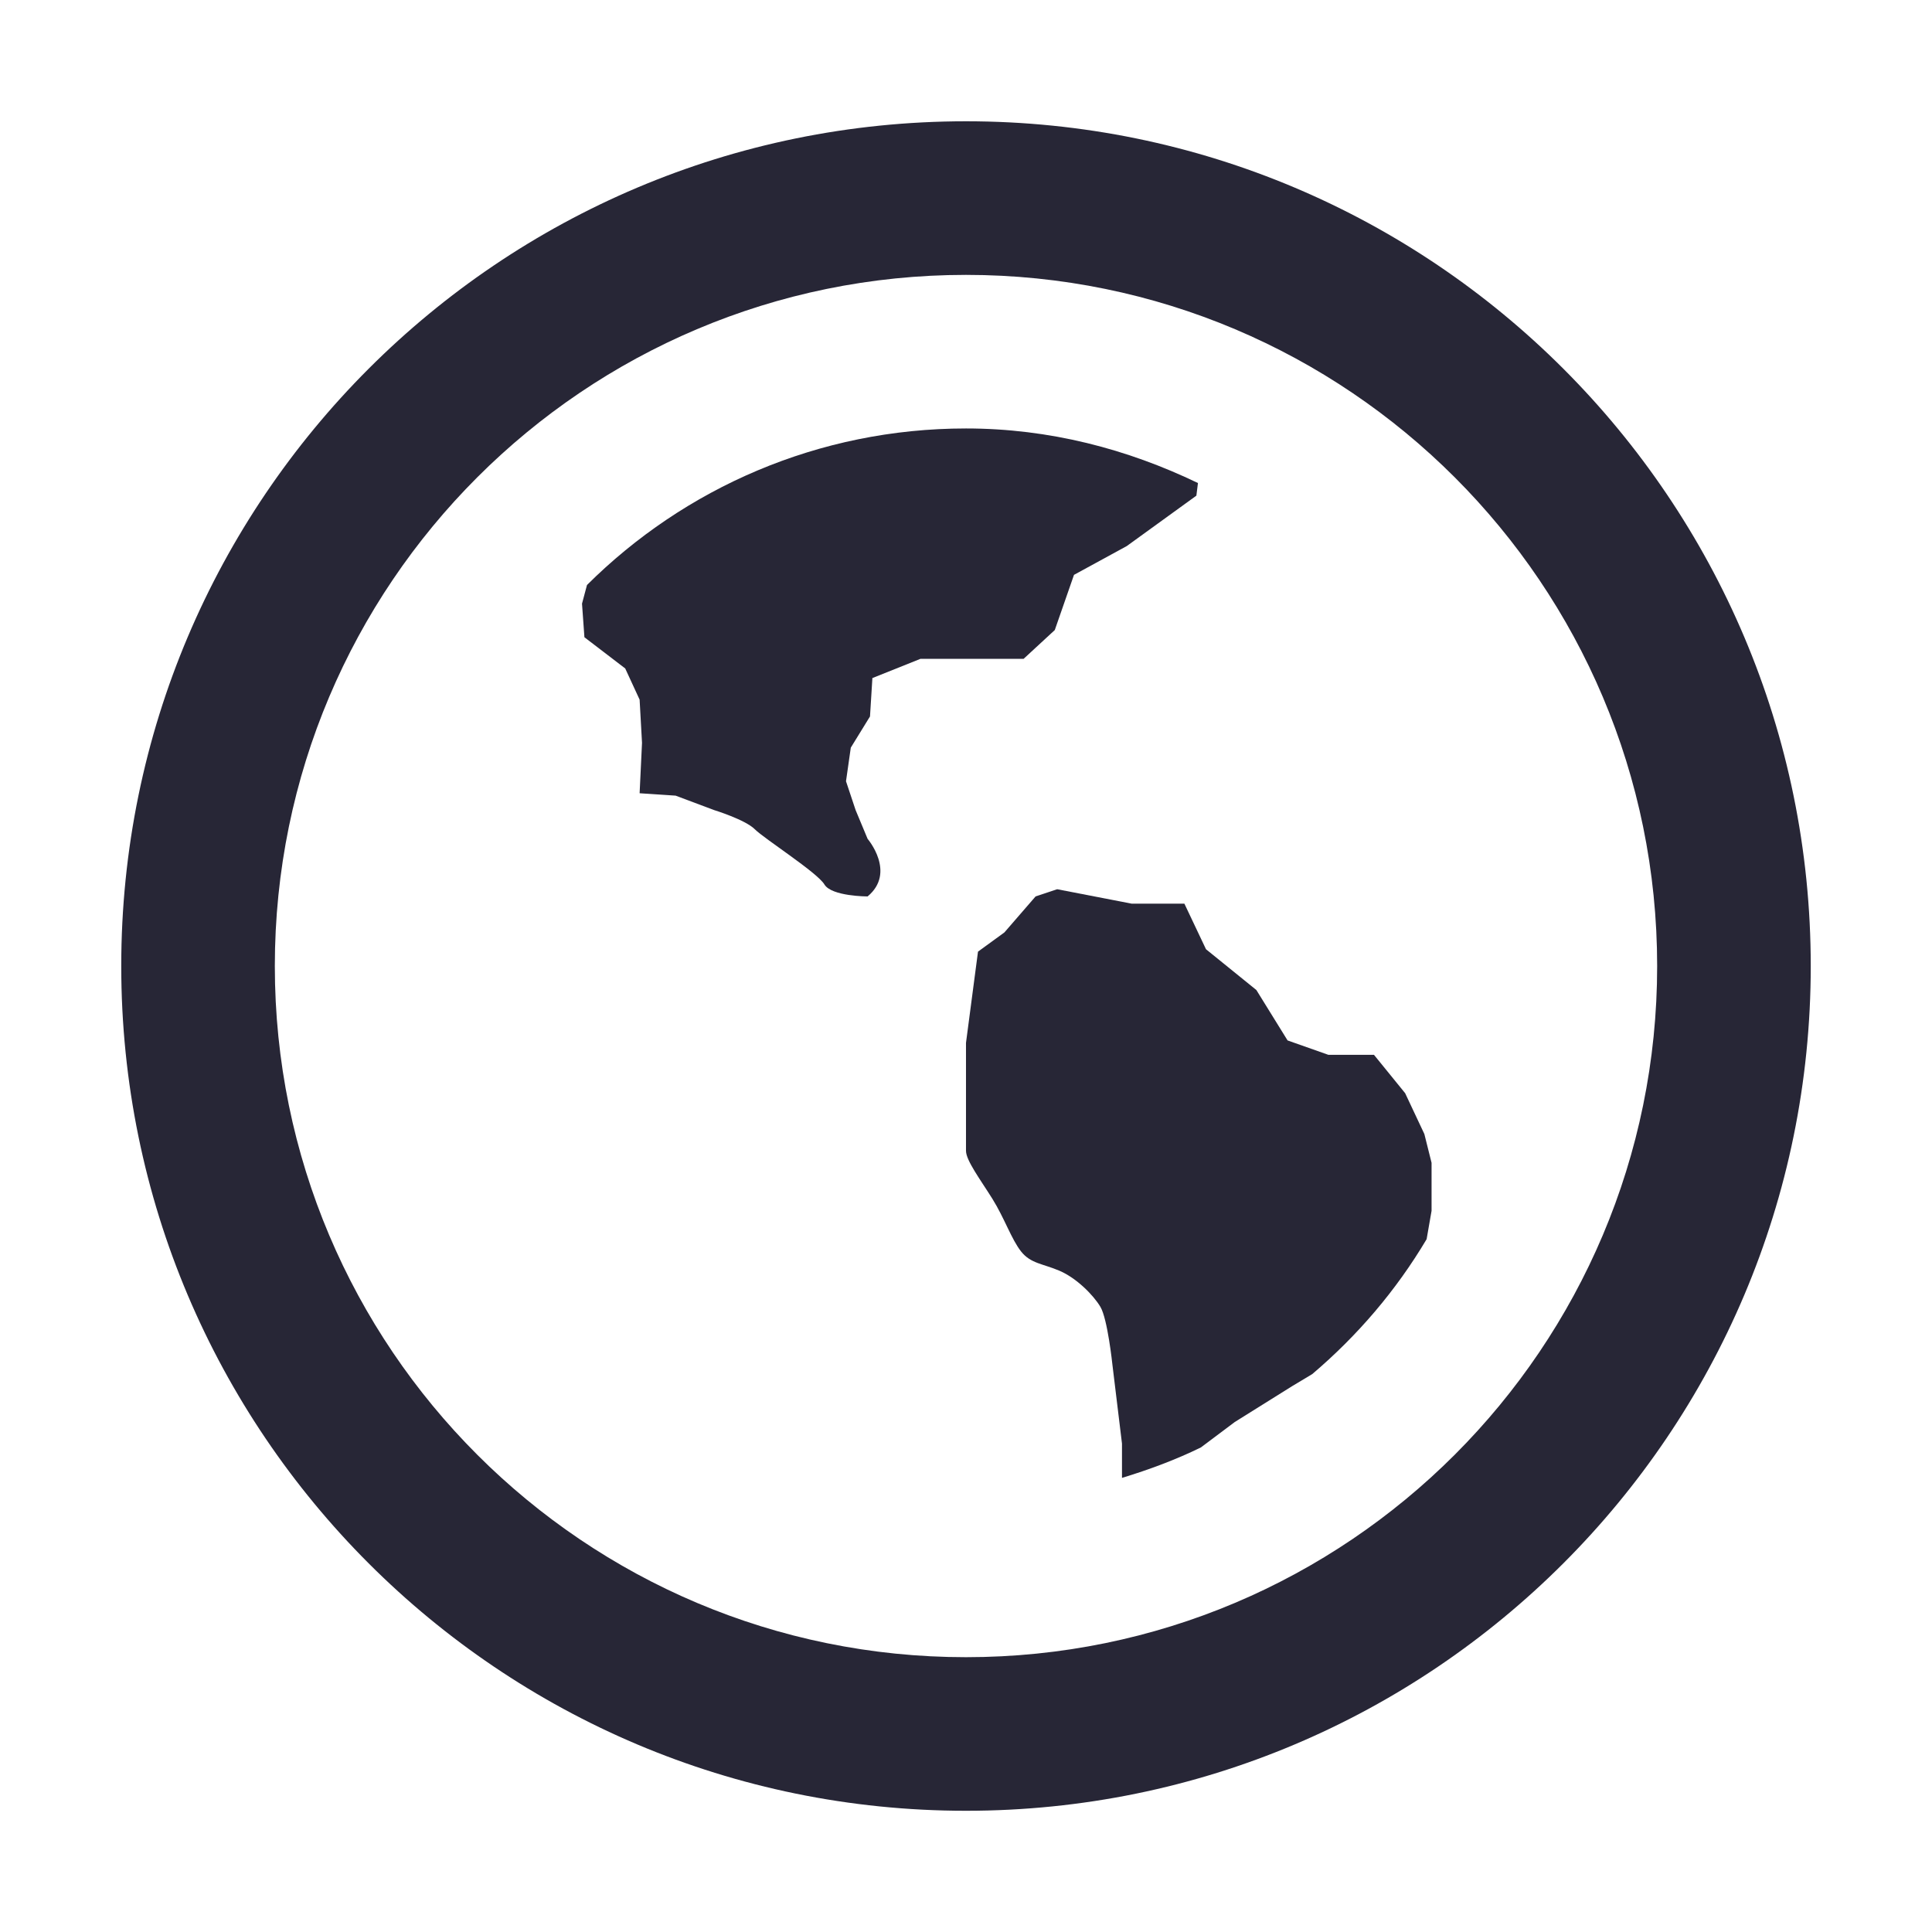 <?xml version="1.0" encoding="utf-8"?>
<!-- Generator: Adobe Illustrator 17.0.0, SVG Export Plug-In . SVG Version: 6.00 Build 0)  -->
<!DOCTYPE svg PUBLIC "-//W3C//DTD SVG 1.1//EN" "http://www.w3.org/Graphics/SVG/1.1/DTD/svg11.dtd">
<svg version="1.1" id="图形" xmlns="http://www.w3.org/2000/svg" xmlns:xlink="http://www.w3.org/1999/xlink" x="0px" y="0px"
	 width="1000.637px" height="1000.678px" viewBox="15.167 -16.333 1000.637 1000.678"
	 enable-background="new 15.167 -16.333 1000.637 1000.678" xml:space="preserve">
<g>
	<path fill="#272636" d="M515.483,46.484c-241.637,0-437.518,195.886-437.518,437.518c0,241.637,195.881,437.518,437.518,437.518
		c241.633,0,437.523-195.881,437.523-437.518C953.005,242.369,757.115,46.484,515.483,46.484z M515.483,841.971
		c-197.701,0-357.973-160.267-357.973-357.969s160.272-357.969,357.973-357.969s357.973,160.267,357.973,357.969
		S713.184,841.971,515.483,841.971z"/>
	<path fill="#272636" d="M561.47,309.988l9.949-28.587l27.341-14.915l36.043-26.102l0.818-6.536
		c-36.498-17.579-76.911-28.268-120.138-28.268c-76.614,0-145.952,31.003-196.293,81.072l-2.581,9.665l1.247,17.4l21.128,16.162
		l7.46,16.158l1.243,22.375l-1.243,26.102l18.647,1.238l19.885,7.46c0,0,16.158,4.97,21.128,9.945
		c4.97,4.97,32.315,22.375,36.047,28.587c3.728,6.213,22.375,6.213,22.375,6.213c14.911-12.426,0-29.83,0-29.83l-6.217-14.915
		l-4.97-14.915l2.481-17.4l9.949-16.162l1.238-19.885l24.864-9.945h53.443L561.47,309.988z"/>
	<path fill="#272636" d="M742.944,549.879l-16.158-19.89h-23.617l-21.132-7.455l-16.158-26.102L639.782,475.3l-11.192-23.613
		h-27.345l-38.532-7.46l-11.187,3.728l-16.158,18.647l-13.668,9.945l-6.217,47.23c0,0,0,50.962,0,55.932
		c0,4.975,7.455,14.915,13.672,24.86c6.213,9.945,9.94,21.128,14.919,27.345c4.97,6.217,11.179,6.217,19.885,9.94
		c8.698,3.732,17.4,12.43,21.128,18.647c3.732,6.213,6.213,29.83,6.213,29.83l4.975,41.017v17.759
		c14.119-4.31,27.769-9.367,40.838-15.759l17.579-13.182l29.83-18.647l10.312-6.187c23.438-19.911,43.428-43.284,59.222-69.863
		l2.56-14.688v-24.86l-3.732-14.915L742.944,549.879z"/>
</g>
</svg>
